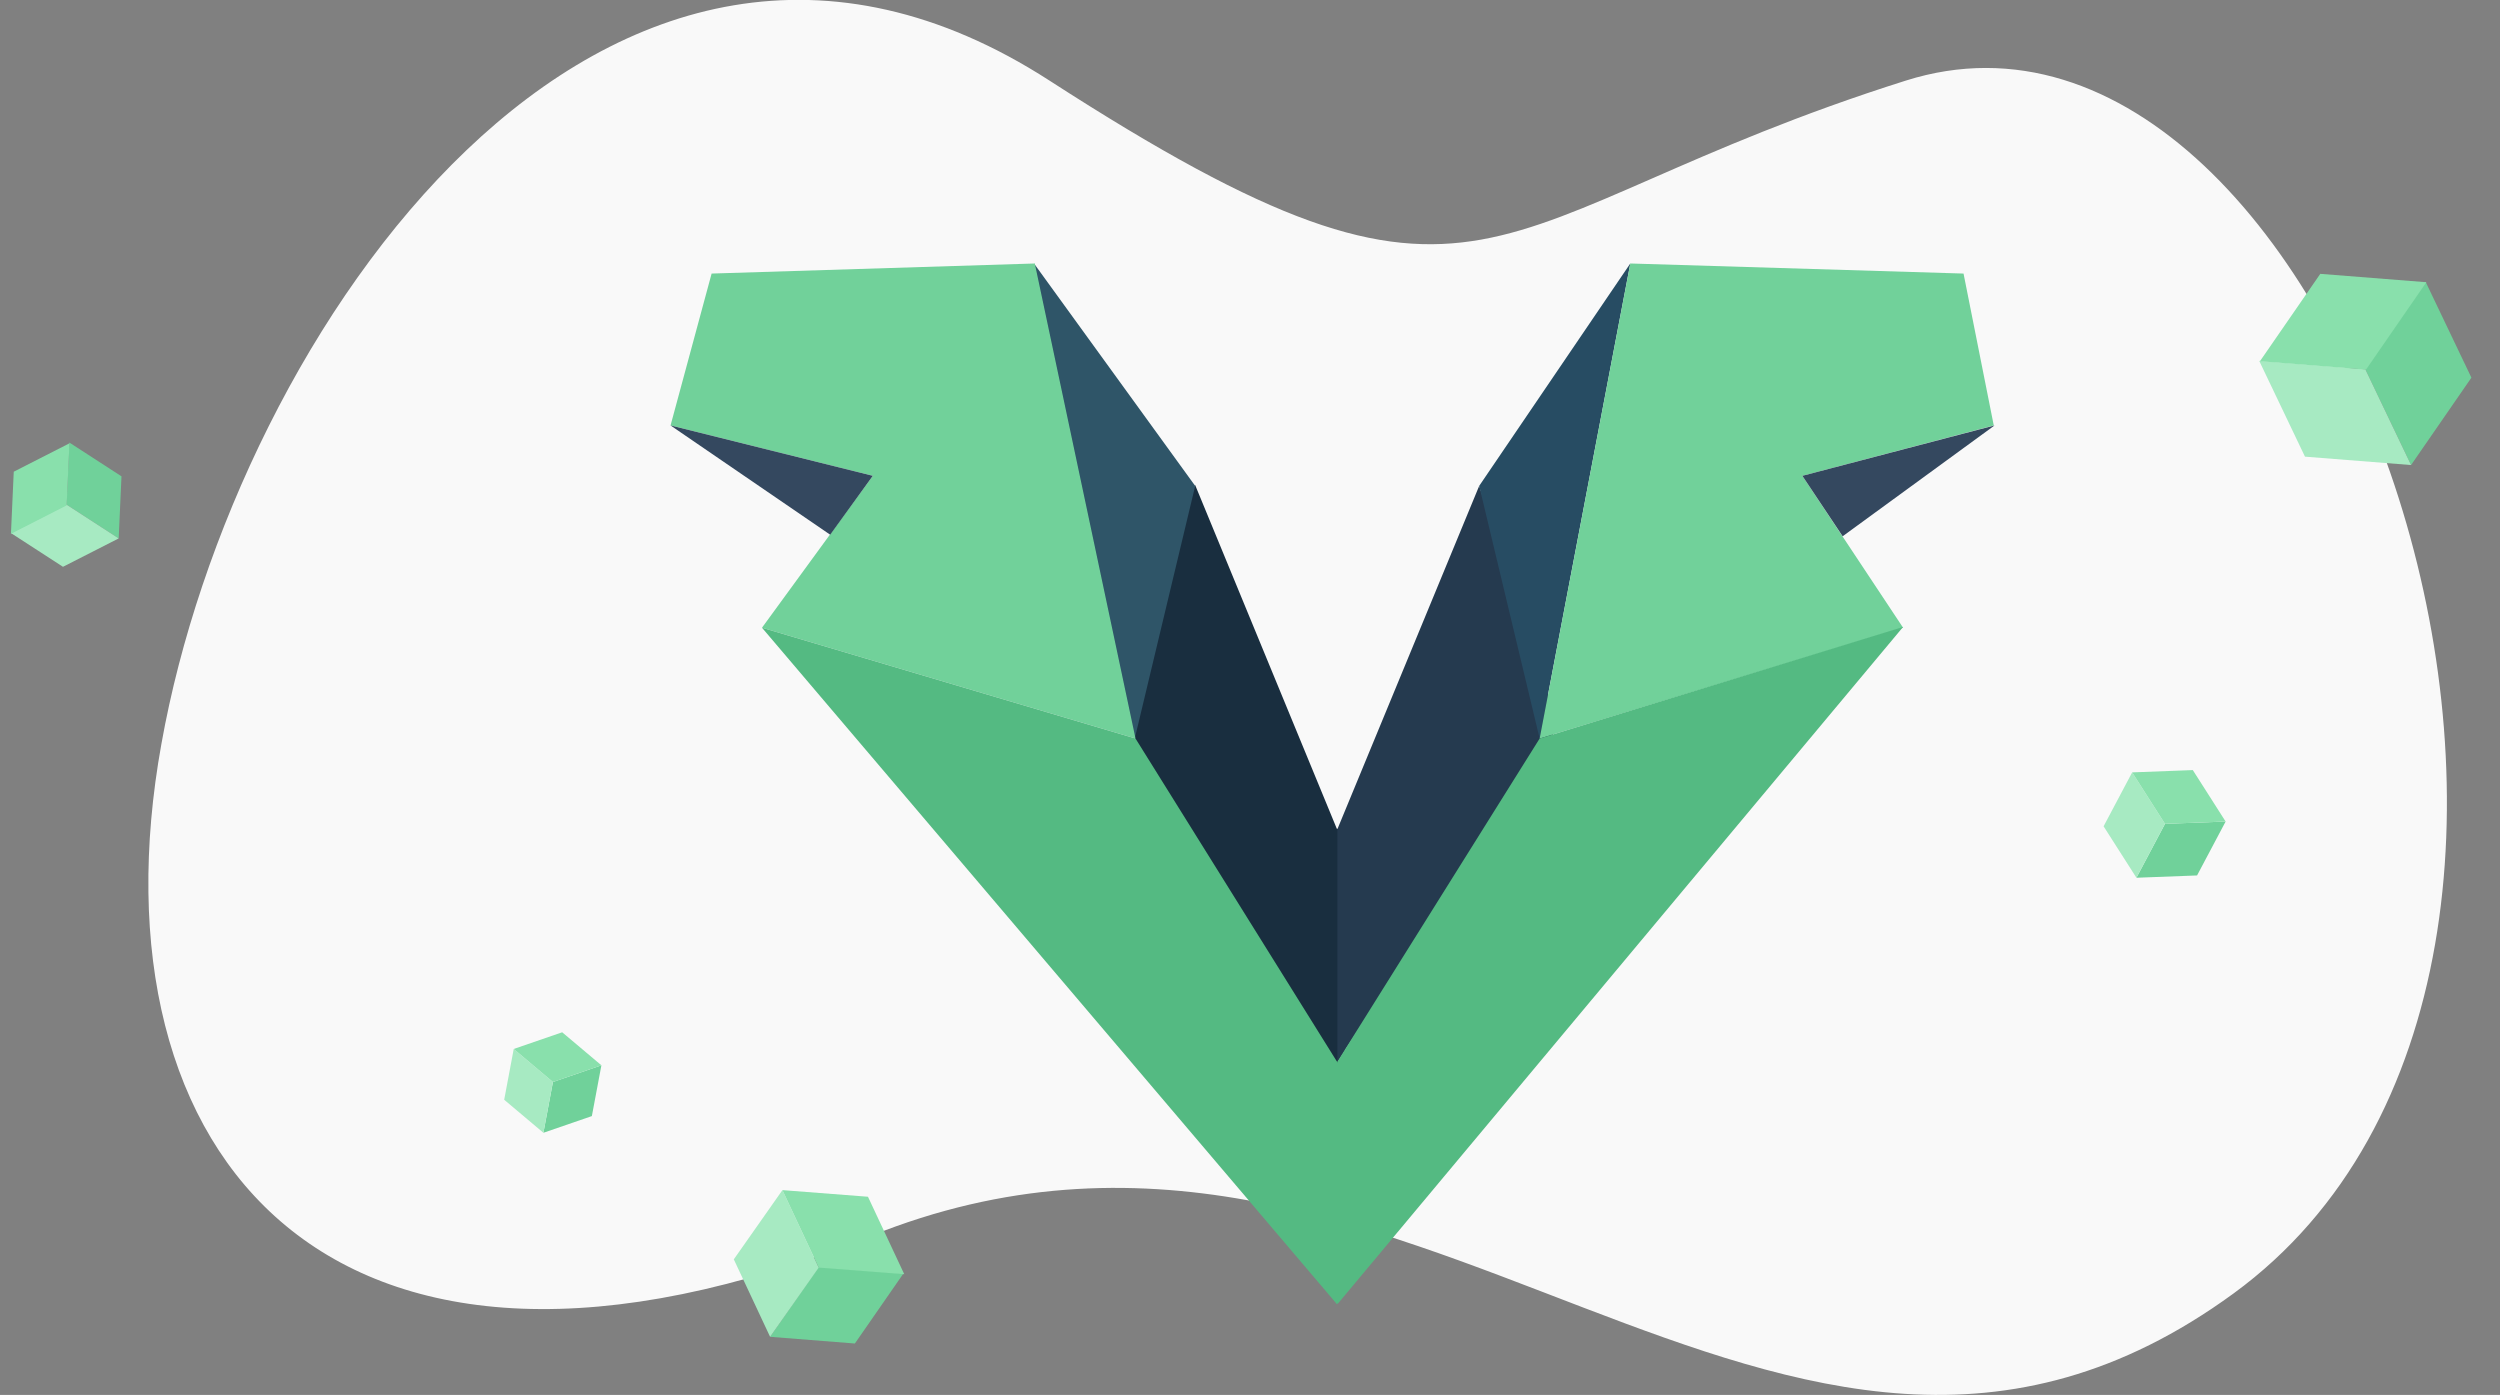 <?xml version="1.0" encoding="utf-8"?>
<!-- Generator: Adobe Illustrator 19.0.0, SVG Export Plug-In . SVG Version: 6.00 Build 0)  -->
<svg version="1.1" id="Layer_1" xmlns="http://www.w3.org/2000/svg" xmlns:xlink="http://www.w3.org/1999/xlink" x="0px" y="0px"
	 viewBox="151 -80 322.6 180" style="enable-background:new 151 -80 322.6 180;" xml:space="preserve">
<rect x="151" y="-80" width="322.6" height="180" fill="#808080" stroke="none"/>
<style type="text/css">
	.st0{fill:#F9F9F9;}
	.st1{fill:#54BA82;}
	.st2{fill:#192E3F;}
	.st3{fill:#2F5568;}
	.st4{fill:#71D19A;}
	.st5{fill:#34485F;}
	.st6{fill:#253A4F;}
	.st7{fill:#274C63;}
	.st8{fill:#70D19A;}
	.st9{fill:#A7EAC2;}
	.st10{fill:#89E0AC;}
</style>
<g id="Group_594" transform="translate(-1101.473 -214)">
	<path id="Path_940" class="st0" d="M1273.3,230c9.5-53.2,57.3-122.6,114.6-85.6s54.5,17.7,110.5,0s100.9,113.7,42.3,156.5
		s-106.4-35.4-175.9-7.4S1263.7,283.2,1273.3,230z"/>
	<g id="Group_560" transform="translate(1631 -6.147)">
		<polygon class="st1" points="-205,306.9 -206,308.4 -207,306.9 -207,277.1 -205,277.1 		"/>
		<polygon class="st2" points="-205,275.7 -206,277.3 -207,275.7 -207,247.1 -205,247.1 		"/>
		<g id="Group_115" transform="translate(-443 254.147)">
			<g id="Group_114">
				<path id="Path_240" class="st2" d="M237,23V-7l-18.3-44.4c0,0-12.4,14-7.8,32.6S237,23,237,23z"/>
				<path id="Path_241" class="st3" d="M197.9-80l13,61.3l7.8-32.6L197.9-80z"/>
				<path id="Path_242" class="st4" d="M211-18.7l-13-61.3l-41.7,1.3L151-59.1l26.1,6.5l-14.3,19.6L211-18.7z"/>
				<path id="Path_243" class="st5" d="M171.6-45L151-59.1l26.1,6.5L171.6-45z"/>
			</g>
			<path id="Path_244" class="st1" d="M211-18.7l-48.2-14.3L237,54.3V23L211-18.7z"/>
		</g>
		<g id="Group_117" transform="translate(-356.952 254.147)">
			<g id="Group_116">
				<path id="Path_245" class="st6" d="M151,23V-7l18.3-44.3l10.2,31L151,23z"/>
				<path id="Path_246" class="st7" d="M188.8-80l-11.7,61.3l-7.8-32.6L188.8-80z"/>
				<path id="Path_247" class="st4" d="M177.1-18.7L188.8-80l43,1.3l3.9,19.6L211-52.6l13,19.6L177.1-18.7z"/>
				<path id="Path_248" class="st5" d="M216.2-44.8l19.6-14.3L211-52.6L216.2-44.8z"/>
			</g>
			<path id="Path_249" class="st1" d="M177.1-18.7L224-33.1l-73,87.4V23L177.1-18.7z"/>
		</g>
	</g>
	<g id="Vector_Smart_Object3_copy_13" transform="matrix(-0.096, -0.995, 0.996, -0.095, 1032.129, 458.161)">
		<g id="Group_35" transform="translate(53.362 171.031)">
			<path id="Path_62" class="st8" d="M67.3,161.6l-1.9,10.8l8.4,7.1l1.9-10.8L67.3,161.6z"/>
			<path id="Path_63" class="st9" d="M67.3,161.6l10.4-3.7L86,165l-10.4,3.7L67.3,161.6z"/>
			<path id="Path_64" class="st10" d="M73.7,179.6l10.4-3.7L86,165l-10.4,3.7L73.7,179.6z"/>
		</g>
	</g>
	<g id="Vector_Smart_Object3_copy_13-2" transform="matrix(-0.91, -0.415, 0.415, -0.909, 1390.448, 456.858)">
		<g id="Group_35-2" transform="translate(53.362 171.031)">
			<path id="Path_62-2" class="st8" d="M-101.7,140.2l-2.4,13.5l10.5,8.8l2.4-13.5L-101.7,140.2z"/>
			<path id="Path_63-2" class="st9" d="M-101.7,140.2l12.9-4.7l10.5,8.8l-12.9,4.7L-101.7,140.2z"/>
			<path id="Path_64-2" class="st10" d="M-93.7,162.5l12.9-4.7l2.4-13.5l-12.9,4.7L-93.7,162.5z"/>
		</g>
	</g>
	<g id="Vector_Smart_Object3_copy_13-3" transform="matrix(-0.992, 0.13, -0.13, -0.991, 1193.751, 448.587)">
		<g id="Group_35-3" transform="translate(53.362 171.031)">
			<path id="Path_62-3" class="st8" d="M-158.6,62.5l-1.4,7.9l6.1,5.2l1.4-7.9L-158.6,62.5z"/>
			<path id="Path_63-3" class="st9" d="M-158.6,62.5l7.6-2.7l6.1,5.2l-7.6,2.7L-158.6,62.5z"/>
			<path id="Path_64-3" class="st10" d="M-153.9,75.5l7.6-2.7l1.4-7.9l-7.6,2.7L-153.9,75.5z"/>
		</g>
	</g>
	<g id="Vector_Smart_Object3_copy_13-4" transform="matrix(-0.493, -0.87, 0.871, -0.492, 1047.574, 492.904)">
		<g id="Group_35-4" transform="translate(53.362 171.031)">
			<path id="Path_62-4" class="st8" d="M-3.4,173l-1.2,6.5l5.1,4.3l1.2-6.5L-3.4,173z"/>
			<path id="Path_63-4" class="st9" d="M-3.4,173l6.2-2.3l5.1,4.3l-6.2,2.3L-3.4,173z"/>
			<path id="Path_64-4" class="st10" d="M0.5,183.8l6.2-2.3l1.2-6.5l-6.2,2.3L0.5,183.8z"/>
		</g>
	</g>
	<g id="Vector_Smart_Object3_copy_13-5" transform="matrix(-0.216, -0.976, 0.977, -0.216, 1219.264, 418.2)">
		<g id="Group_35-5" transform="translate(53.362 171.031)">
			<path id="Path_62-5" class="st8" d="M46.9,167.3l-1.4,7.7l6,5.1l1.4-7.7L46.9,167.3z"/>
			<path id="Path_63-5" class="st9" d="M46.9,167.3l7.4-2.7l6,5.1l-7.4,2.7L46.9,167.3z"/>
			<path id="Path_64-5" class="st10" d="M51.5,180.1l7.4-2.7l1.4-7.7l-7.4,2.7L51.5,180.1z"/>
		</g>
	</g>
</g>
</svg>
